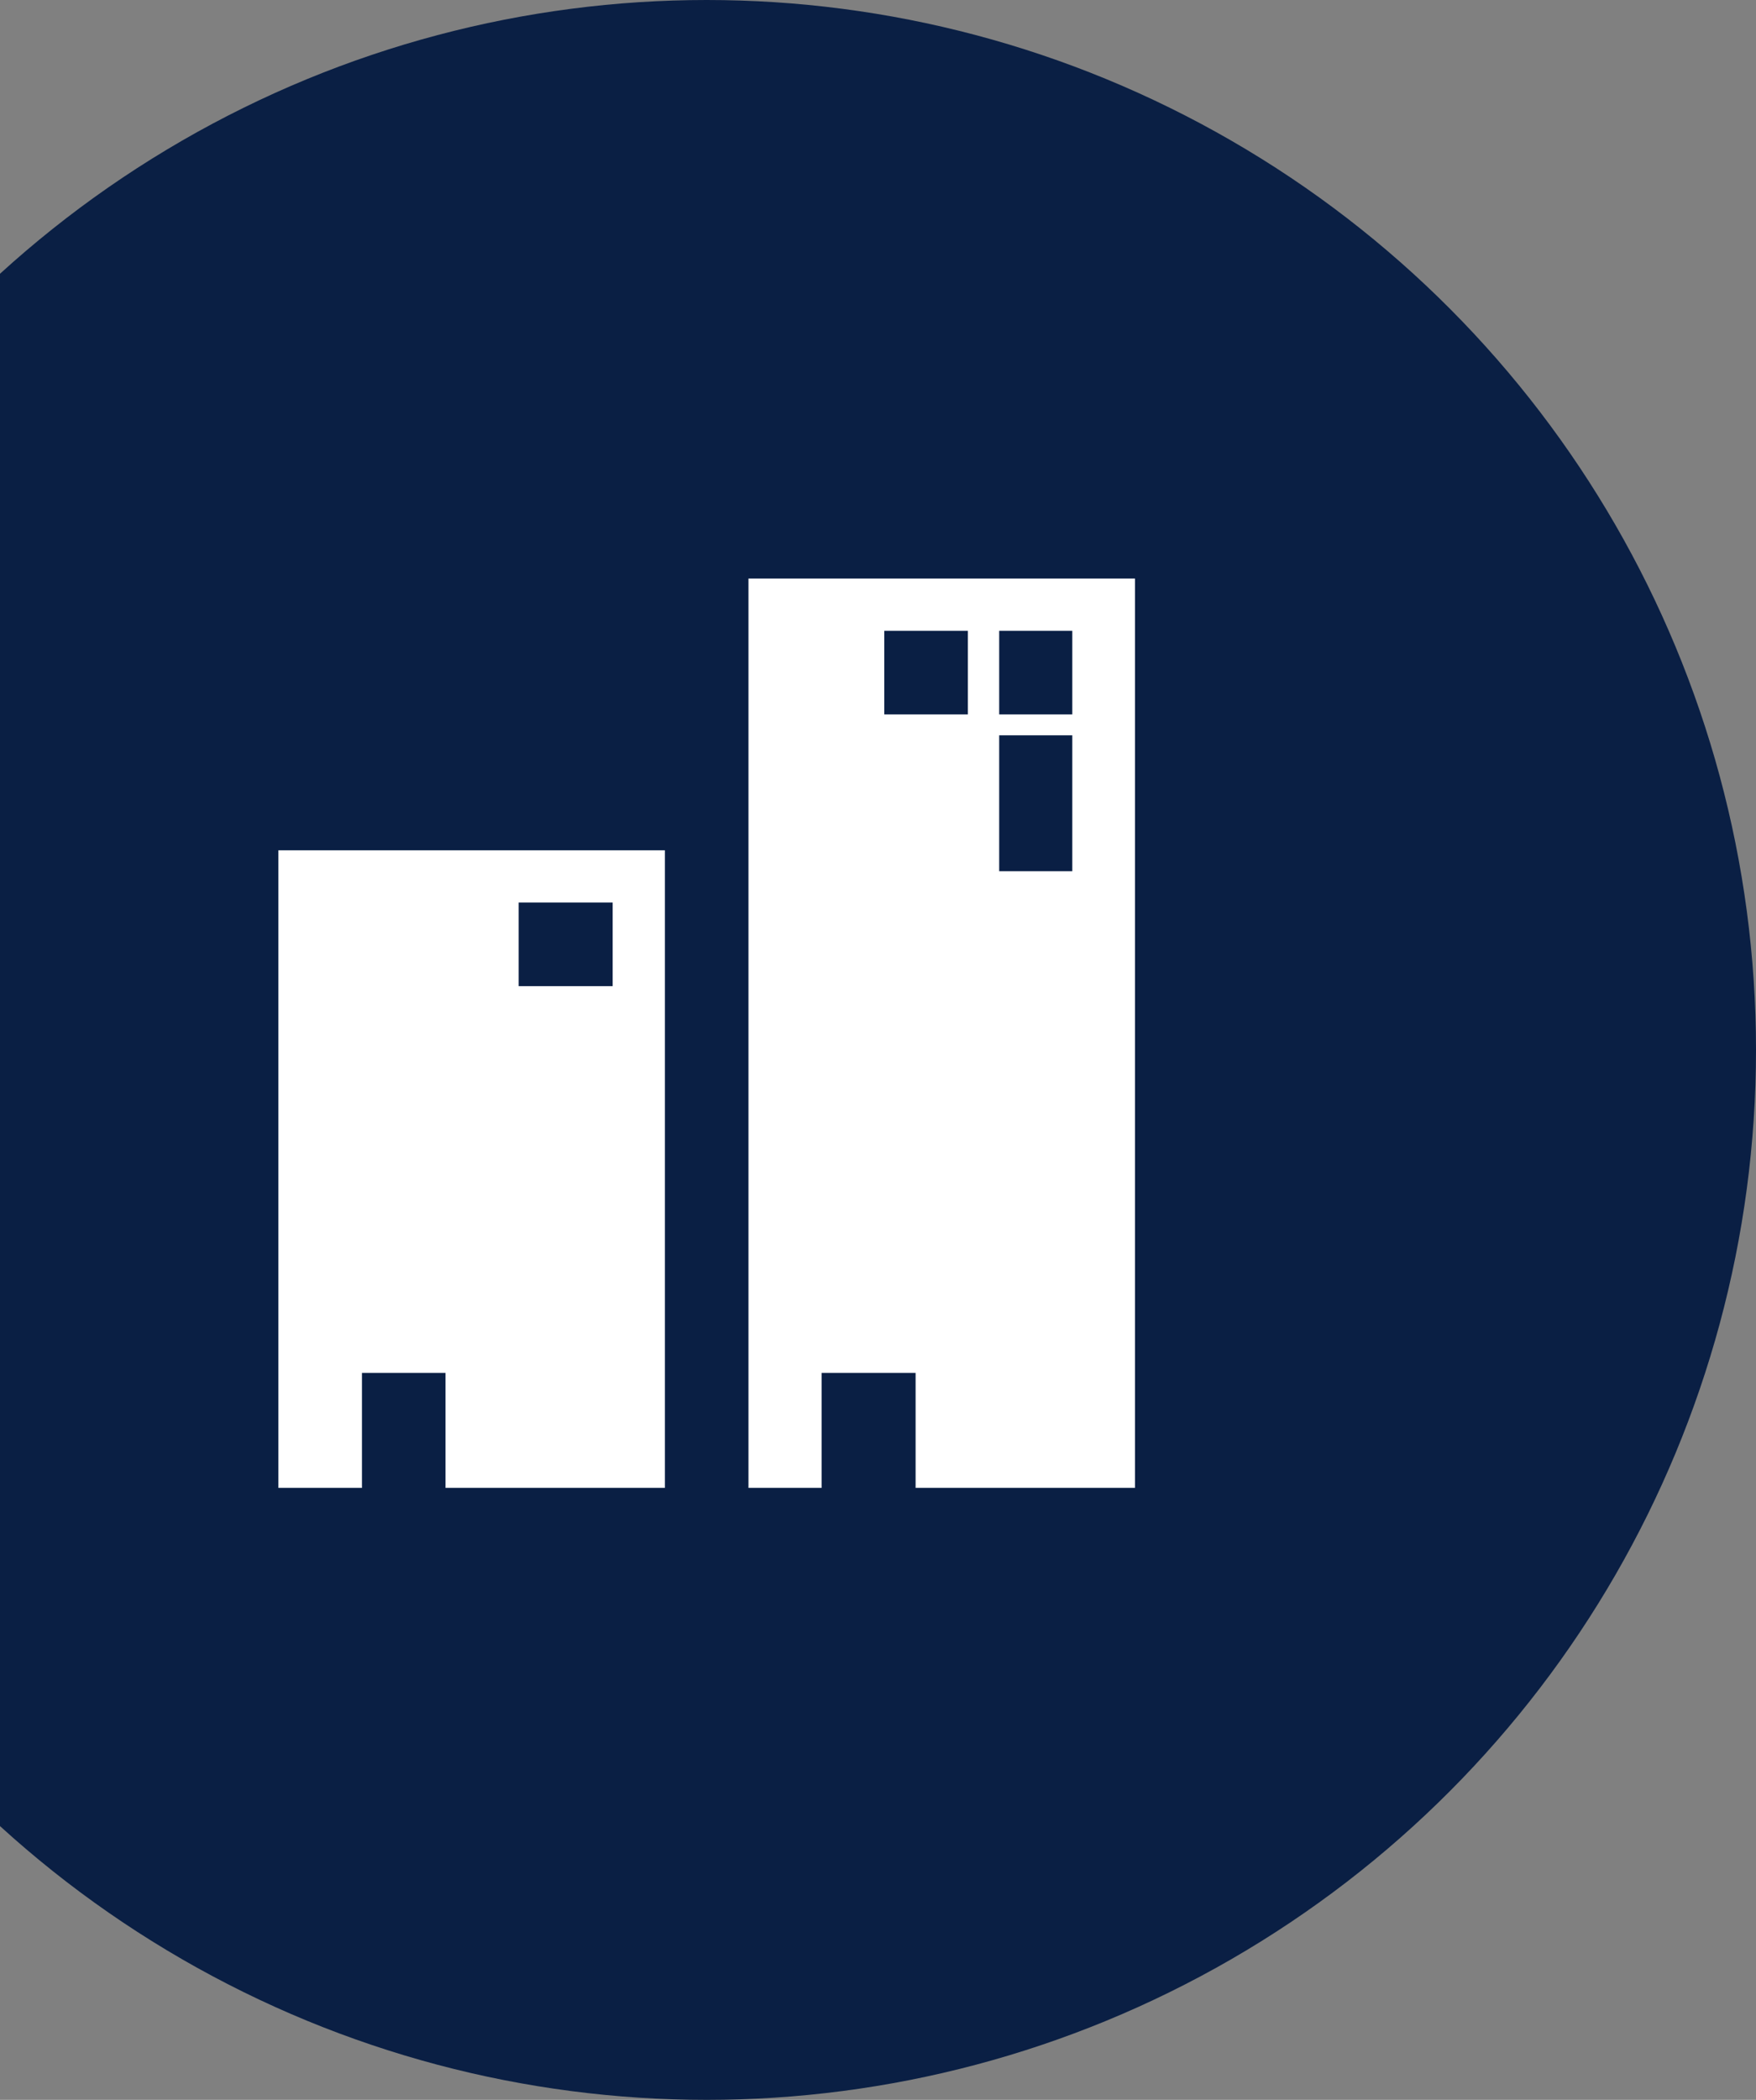 <?xml version="1.0" encoding="UTF-8"?>
<svg width="82px" height="98px" viewBox="0 0 82 98" version="1.1" xmlns="http://www.w3.org/2000/svg" xmlns:xlink="http://www.w3.org/1999/xlink">
    <rect x="0" y="0" width="82" height="98" fill="#808080" stroke="none"/>
    <!-- Generator: Sketch 54.1 (76490) - https://sketchapp.com -->
    <title>Group 17</title>
    <desc>Created with Sketch.</desc>
    <g id="Desktop" stroke="none" stroke-width="1" fill="none" fill-rule="evenodd">
        <g id="Career-Copy" transform="translate(-1052, -2736)">
            <g id="Oval-Copy-5" transform="translate(1052, 2670)">
                <g id="Group-17" transform="translate(-16, 66)">
                    <circle id="Oval" fill="#0A1F44" cx="49" cy="49" r="49"></circle>
                    <g id="Group" transform="translate(29, 27)"></g>
                    <path d="M29,69.439 L32.902,69.439 L32.902,64.073 L36.805,64.073 L36.805,69.439 L47.049,69.439 L47.049,39.683 L29,39.683 L29,69.439 Z M40.22,42.122 L44.61,42.122 L44.61,46.024 L40.22,46.024 L40.22,42.122 Z" id="Shape" fill="#FFFFFF" fill-rule="nonzero"></path>
                    <path d="M50.951,27 L50.951,69.439 L54.366,69.439 L54.366,64.073 L58.756,64.073 L58.756,69.439 L69,69.439 L69,27 L50.951,27 Z M61.195,33.341 L57.293,33.341 L57.293,29.439 L61.195,29.439 L61.195,33.341 Z M66.073,40.659 L62.659,40.659 L62.659,34.317 L66.073,34.317 L66.073,40.659 Z M66.073,33.341 L62.659,33.341 L62.659,29.439 L66.073,29.439 L66.073,33.341 Z" id="Shape" fill="#FFFFFF" fill-rule="nonzero"></path>
                </g>
            </g>
        </g>
    </g>
</svg>